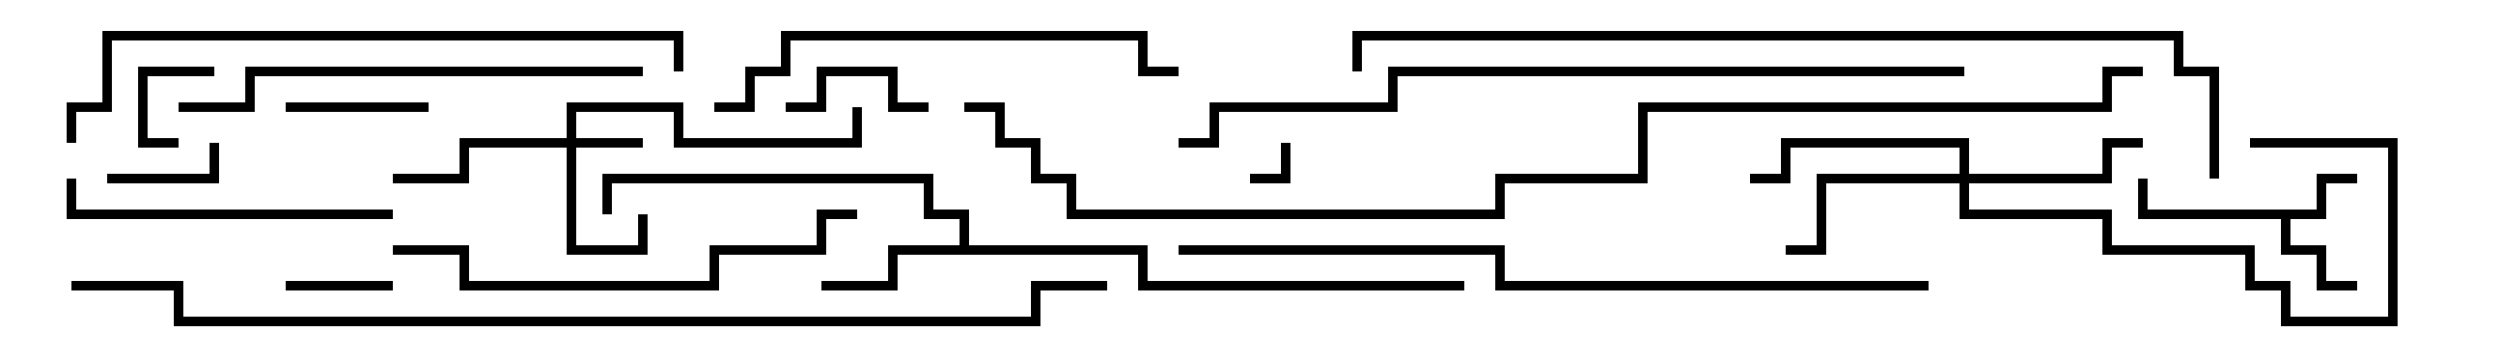 <svg version="1.1" width="105" height="15" xmlns="http://www.w3.org/2000/svg"><path d="M97.3,8.8L97.3,7.3L99,7.3L99,7.7L97.7,7.7L97.7,9.2L96.2,9.2L96.2,10.3L97.7,10.3L97.7,11.8L99,11.8L99,12.2L97.3,12.2L97.3,10.7L95.8,10.7L95.8,9.2L89.8,9.2L89.8,7.5L90.2,7.5L90.2,8.8z" stroke="none"/><path d="M40.3,10.3L40.3,9.2L38.8,9.2L38.8,7.7L25.7,7.7L25.7,9L25.3,9L25.3,7.3L39.2,7.3L39.2,8.8L40.7,8.8L40.7,10.3L48.2,10.3L48.2,11.8L61.5,11.8L61.5,12.2L47.8,12.2L47.8,10.7L37.7,10.7L37.7,12.2L34.5,12.2L34.5,11.8L37.3,11.8L37.3,10.3z" stroke="none"/><path d="M23.8,5.8L23.8,4.3L28.7,4.3L28.7,5.8L35.8,5.8L35.8,4.5L36.2,4.5L36.2,6.2L28.3,6.2L28.3,4.7L24.2,4.7L24.2,5.8L27,5.8L27,6.2L24.2,6.2L24.2,10.3L26.8,10.3L26.8,9L27.2,9L27.2,10.7L23.8,10.7L23.8,6.2L19.7,6.2L19.7,7.7L16.5,7.7L16.5,7.3L19.3,7.3L19.3,5.8z" stroke="none"/><path d="M82.3,7.3L82.3,6.2L75.2,6.2L75.2,7.7L73.5,7.7L73.5,7.3L74.8,7.3L74.8,5.8L82.7,5.8L82.7,7.3L88.3,7.3L88.3,5.8L90,5.8L90,6.2L88.7,6.2L88.7,7.7L82.7,7.7L82.7,8.8L88.7,8.8L88.7,10.3L94.7,10.3L94.7,11.8L96.2,11.8L96.2,13.3L100.3,13.3L100.3,6.2L94.5,6.2L94.5,5.8L100.7,5.8L100.7,13.7L95.8,13.7L95.8,12.2L94.3,12.2L94.3,10.7L88.3,10.7L88.3,9.2L82.3,9.2L82.3,7.7L76.7,7.7L76.7,10.7L75,10.7L75,10.3L76.3,10.3L76.3,7.3z" stroke="none"/><path d="M53.8,6L54.2,6L54.2,7.7L52.5,7.7L52.5,7.3L53.8,7.3z" stroke="none"/><path d="M9,2.8L9,3.2L6.2,3.2L6.2,5.8L7.5,5.8L7.5,6.2L5.8,6.2L5.8,2.8z" stroke="none"/><path d="M16.5,11.8L16.5,12.2L12,12.2L12,11.8z" stroke="none"/><path d="M4.5,7.7L4.5,7.3L8.8,7.3L8.8,6L9.2,6L9.2,7.7z" stroke="none"/><path d="M12,4.7L12,4.3L18,4.3L18,4.7z" stroke="none"/><path d="M39,4.3L39,4.7L37.3,4.7L37.3,3.2L34.7,3.2L34.7,4.7L33,4.7L33,4.3L34.3,4.3L34.3,2.8L37.7,2.8L37.7,4.3z" stroke="none"/><path d="M16.5,8.8L16.5,9.2L2.8,9.2L2.8,7.5L3.2,7.5L3.2,8.8z" stroke="none"/><path d="M7.5,4.7L7.5,4.3L10.3,4.3L10.3,2.8L27,2.8L27,3.2L10.7,3.2L10.7,4.7z" stroke="none"/><path d="M30,4.7L30,4.3L31.3,4.3L31.3,2.8L32.8,2.8L32.8,1.3L48.2,1.3L48.2,2.8L49.5,2.8L49.5,3.2L47.8,3.2L47.8,1.7L33.2,1.7L33.2,3.2L31.7,3.2L31.7,4.7z" stroke="none"/><path d="M16.5,10.7L16.5,10.3L19.7,10.3L19.7,11.8L29.8,11.8L29.8,10.3L34.3,10.3L34.3,8.8L36,8.8L36,9.2L34.7,9.2L34.7,10.7L30.2,10.7L30.2,12.2L19.3,12.2L19.3,10.7z" stroke="none"/><path d="M28.7,3L28.3,3L28.3,1.7L4.7,1.7L4.7,4.7L3.2,4.7L3.2,6L2.8,6L2.8,4.3L4.3,4.3L4.3,1.3L28.7,1.3z" stroke="none"/><path d="M81,11.8L81,12.2L62.8,12.2L62.8,10.7L49.5,10.7L49.5,10.3L63.2,10.3L63.2,11.8z" stroke="none"/><path d="M82.5,2.8L82.5,3.2L58.7,3.2L58.7,4.7L51.2,4.7L51.2,6.2L49.5,6.2L49.5,5.8L50.8,5.8L50.8,4.3L58.3,4.3L58.3,2.8z" stroke="none"/><path d="M57.2,3L56.8,3L56.8,1.3L91.7,1.3L91.7,2.8L93.2,2.8L93.2,7.5L92.8,7.5L92.8,3.2L91.3,3.2L91.3,1.7L57.2,1.7z" stroke="none"/><path d="M3,12.2L3,11.8L7.7,11.8L7.7,13.3L43.3,13.3L43.3,11.8L46.5,11.8L46.5,12.2L43.7,12.2L43.7,13.7L7.3,13.7L7.3,12.2z" stroke="none"/><path d="M40.5,4.7L40.5,4.3L42.2,4.3L42.2,5.8L43.7,5.8L43.7,7.3L45.2,7.3L45.2,8.8L62.8,8.8L62.8,7.3L68.8,7.3L68.8,4.3L88.3,4.3L88.3,2.8L90,2.8L90,3.2L88.7,3.2L88.7,4.7L69.2,4.7L69.2,7.7L63.2,7.7L63.2,9.2L44.8,9.2L44.8,7.7L43.3,7.7L43.3,6.2L41.8,6.2L41.8,4.7z" stroke="none"/></svg>